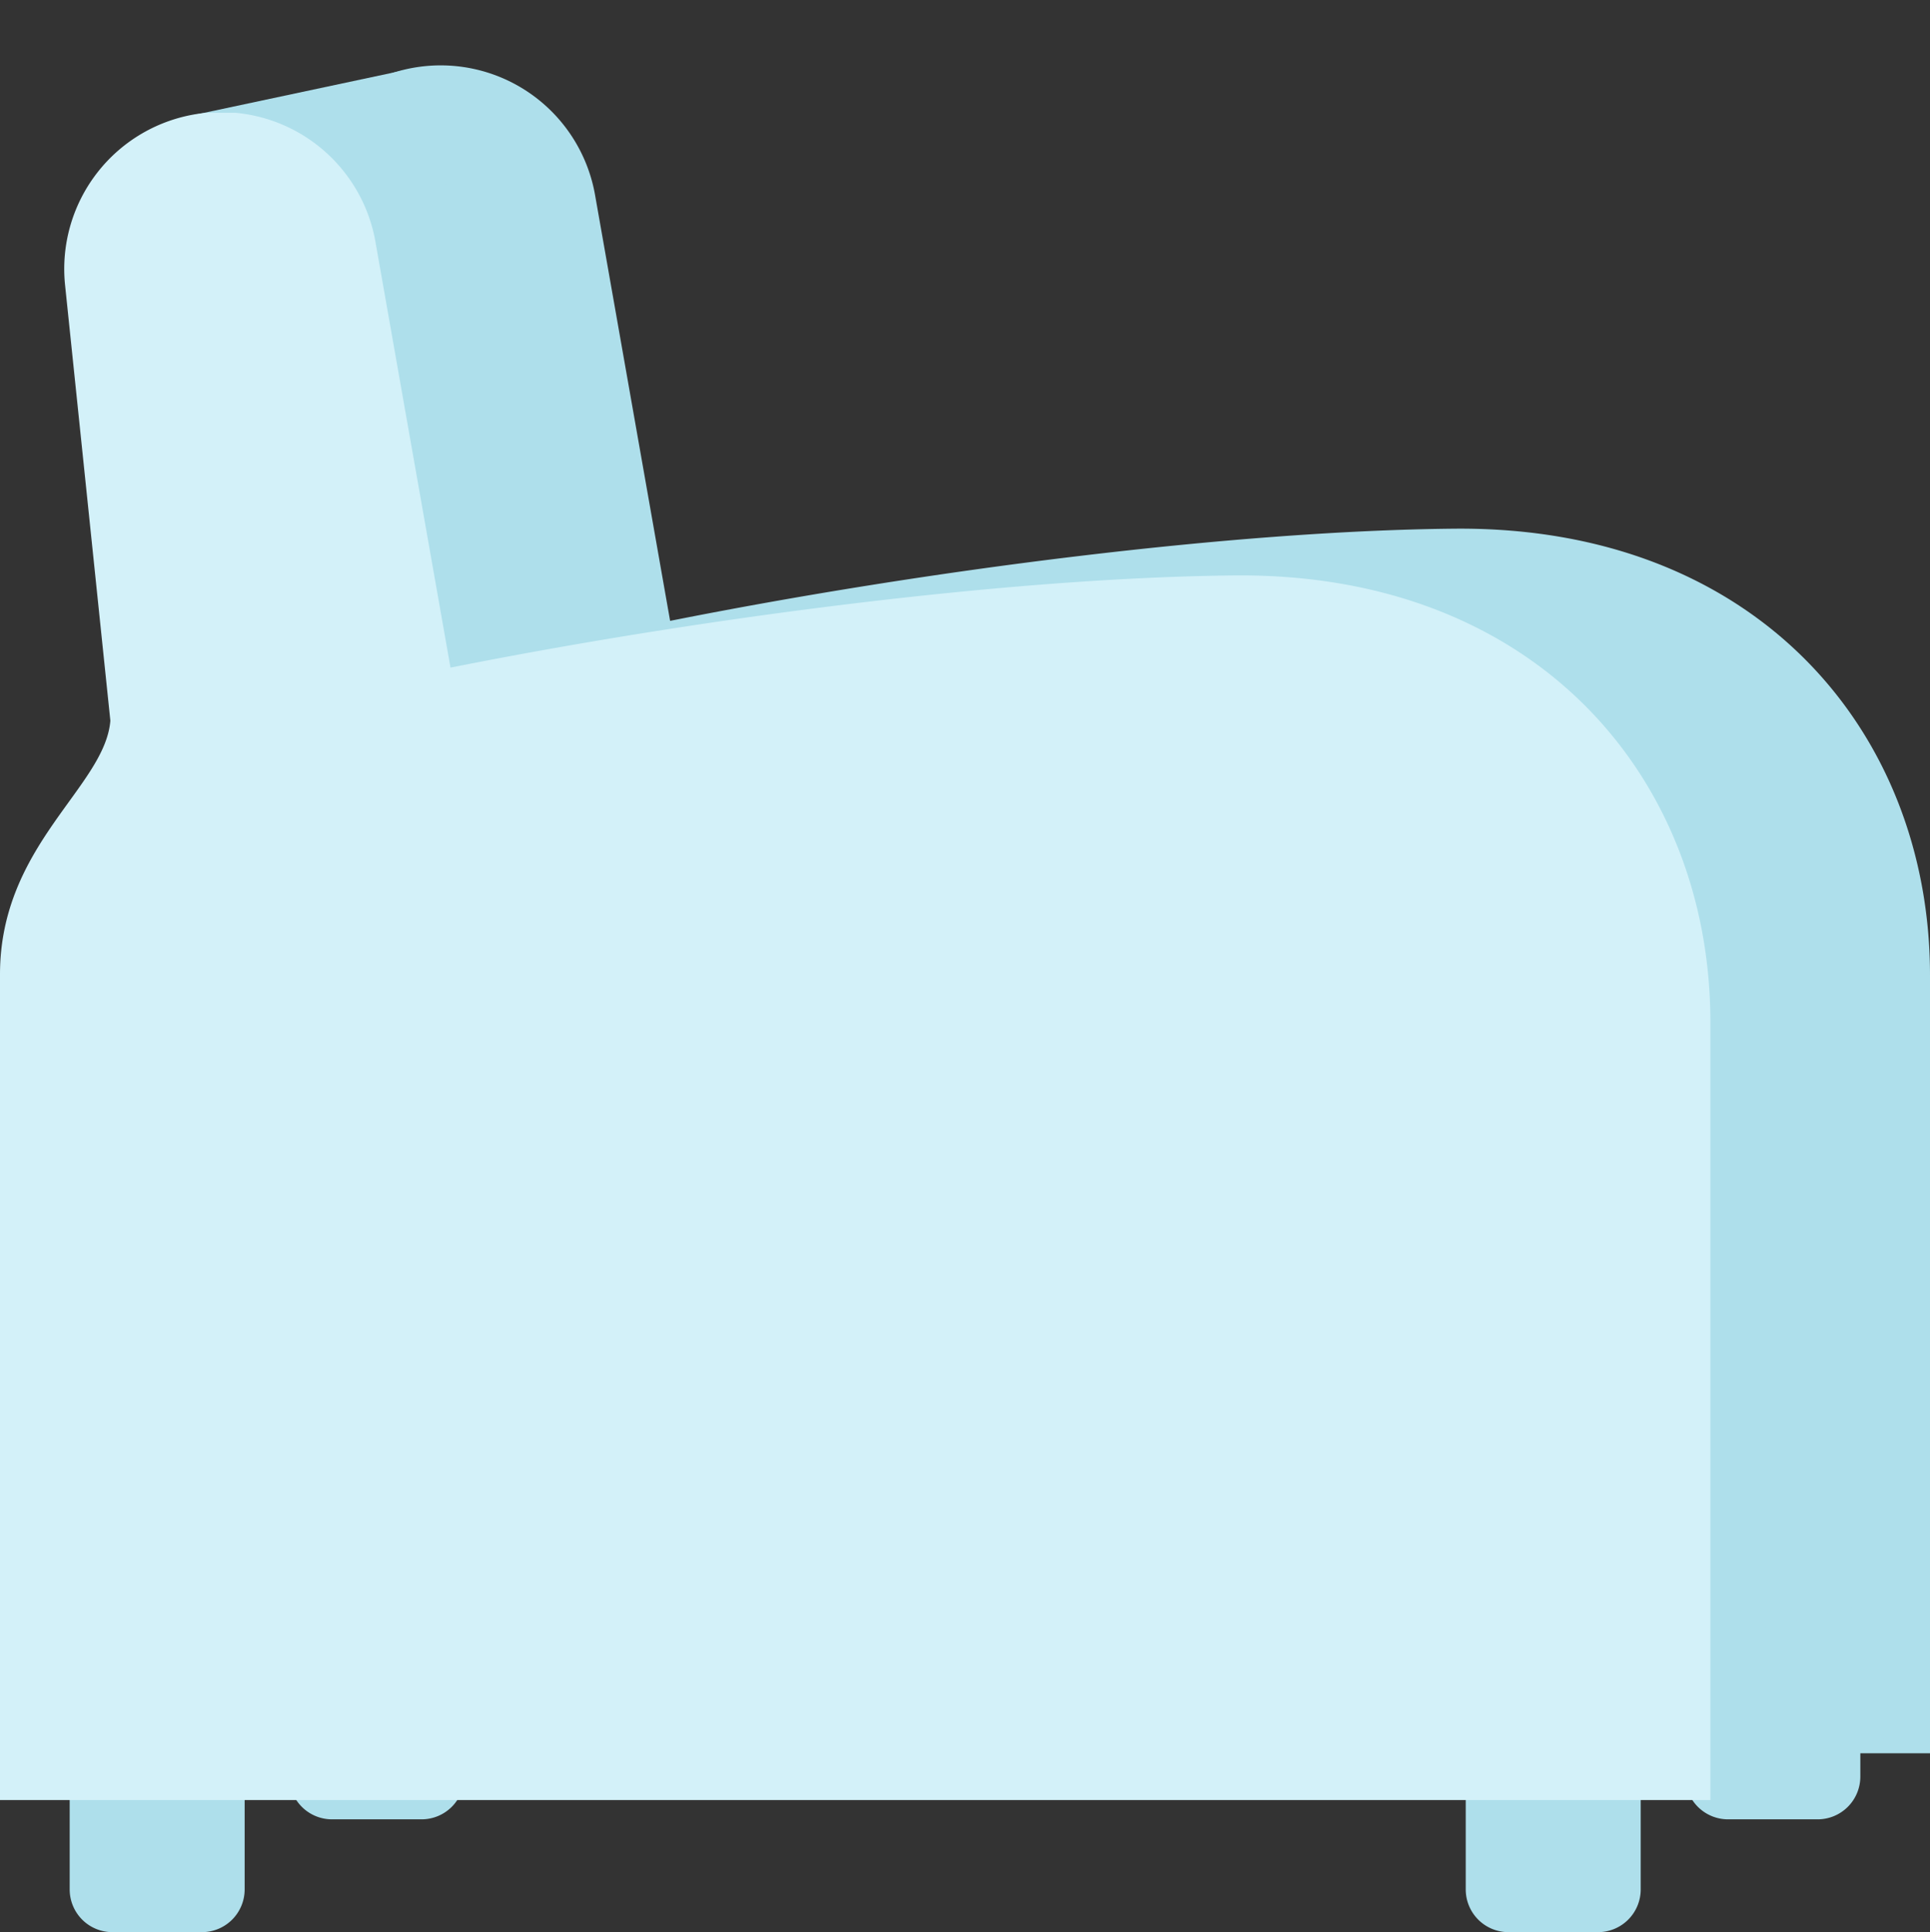 <svg xmlns="http://www.w3.org/2000/svg" xmlns:xlink="http://www.w3.org/1999/xlink" width="263.634" height="263.865" viewBox="0 0 263.634 263.865">
  <rect x="0" y="0" width="263.634" height="263.865" fill="#333333" stroke="none"/>
  <defs>
    <clipPath id="clip-path">
      <rect id="Rectangle_50" data-name="Rectangle 50" width="233.634" height="248.459" fill="#aedfeb"/>
    </clipPath>
    <clipPath id="clip-path-2">
      <rect id="Rectangle_50-2" data-name="Rectangle 50" width="233.634" height="248.459" fill="none"/>
    </clipPath>
  </defs>
  <g id="Group_19" data-name="Group 19" transform="translate(-94.5 -735.156)">
    <g id="Group_17" data-name="Group 17" transform="translate(124.5 735.156)" clip-path="url(#clip-path)">
      <path id="Path_58" data-name="Path 58" d="M356.7,403.711H344.473a5.834,5.834,0,0,1-5.834-5.834V379.812h23.9v18.065a5.834,5.834,0,0,1-5.834,5.834" transform="translate(-138.422 -155.252)" fill="#aedfeb"/>
      <path id="Path_59" data-name="Path 59" d="M21.933,403.711H34.164A5.834,5.834,0,0,0,40,397.877V379.812H16.1v18.065a5.834,5.834,0,0,0,5.834,5.834" transform="translate(-6.581 -155.252)" fill="#aedfeb"/>
      <path id="Path_60" data-name="Path 60" d="M168.651,63.179c-30.014.278-71.947,5.6-107.115,12.589L51.3,17.7A21.417,21.417,0,0,0,8.9,23.636l6.175,59.383C14.335,92.088,0,100,0,117.664V230.417H233.634V124.179c0-33.232-23.7-61.381-64.983-61" transform="translate(0 9.021)" fill="#aedfeb"/>
    </g>
    <path id="Path_63" data-name="Path 63" d="M12.978-5.433,42.69-.2,42,18H0Z" transform="translate(110.221 760.924) rotate(-22)" fill="#aedfeb"/>
    <path id="Path_64" data-name="Path 64" d="M4.427.091,42.264-.364,42,18H0Z" transform="matrix(0.978, -0.208, 0.208, 0.978, 308.614, 963.414)" fill="#aedfeb"/>
    <g id="Group_17-2" data-name="Group 17" transform="translate(94.5 750.562)" clip-path="url(#clip-path-2)">
      <path id="Path_58-2" data-name="Path 58" d="M356.7,403.711H344.473a5.834,5.834,0,0,1-5.834-5.834V379.812h23.9v18.065a5.834,5.834,0,0,1-5.834,5.834" transform="translate(-138.422 -155.252)" fill="#aedfeb"/>
      <path id="Path_59-2" data-name="Path 59" d="M21.933,403.711H34.164A5.834,5.834,0,0,0,40,397.877V379.812H16.1v18.065a5.834,5.834,0,0,0,5.834,5.834" transform="translate(-6.581 -155.252)" fill="#aedfeb"/>
      <path id="Path_60-2" data-name="Path 60" d="M168.651,63.179c-30.014.278-71.947,5.6-107.115,12.589L51.3,17.7A21.417,21.417,0,0,0,8.9,23.636l6.175,59.383C14.335,92.088,0,100,0,117.664V230.417H233.634V124.179c0-33.232-23.7-61.381-64.983-61" transform="translate(0 0)" fill="#d3f1f9"/>
    </g>
  </g>
</svg>
